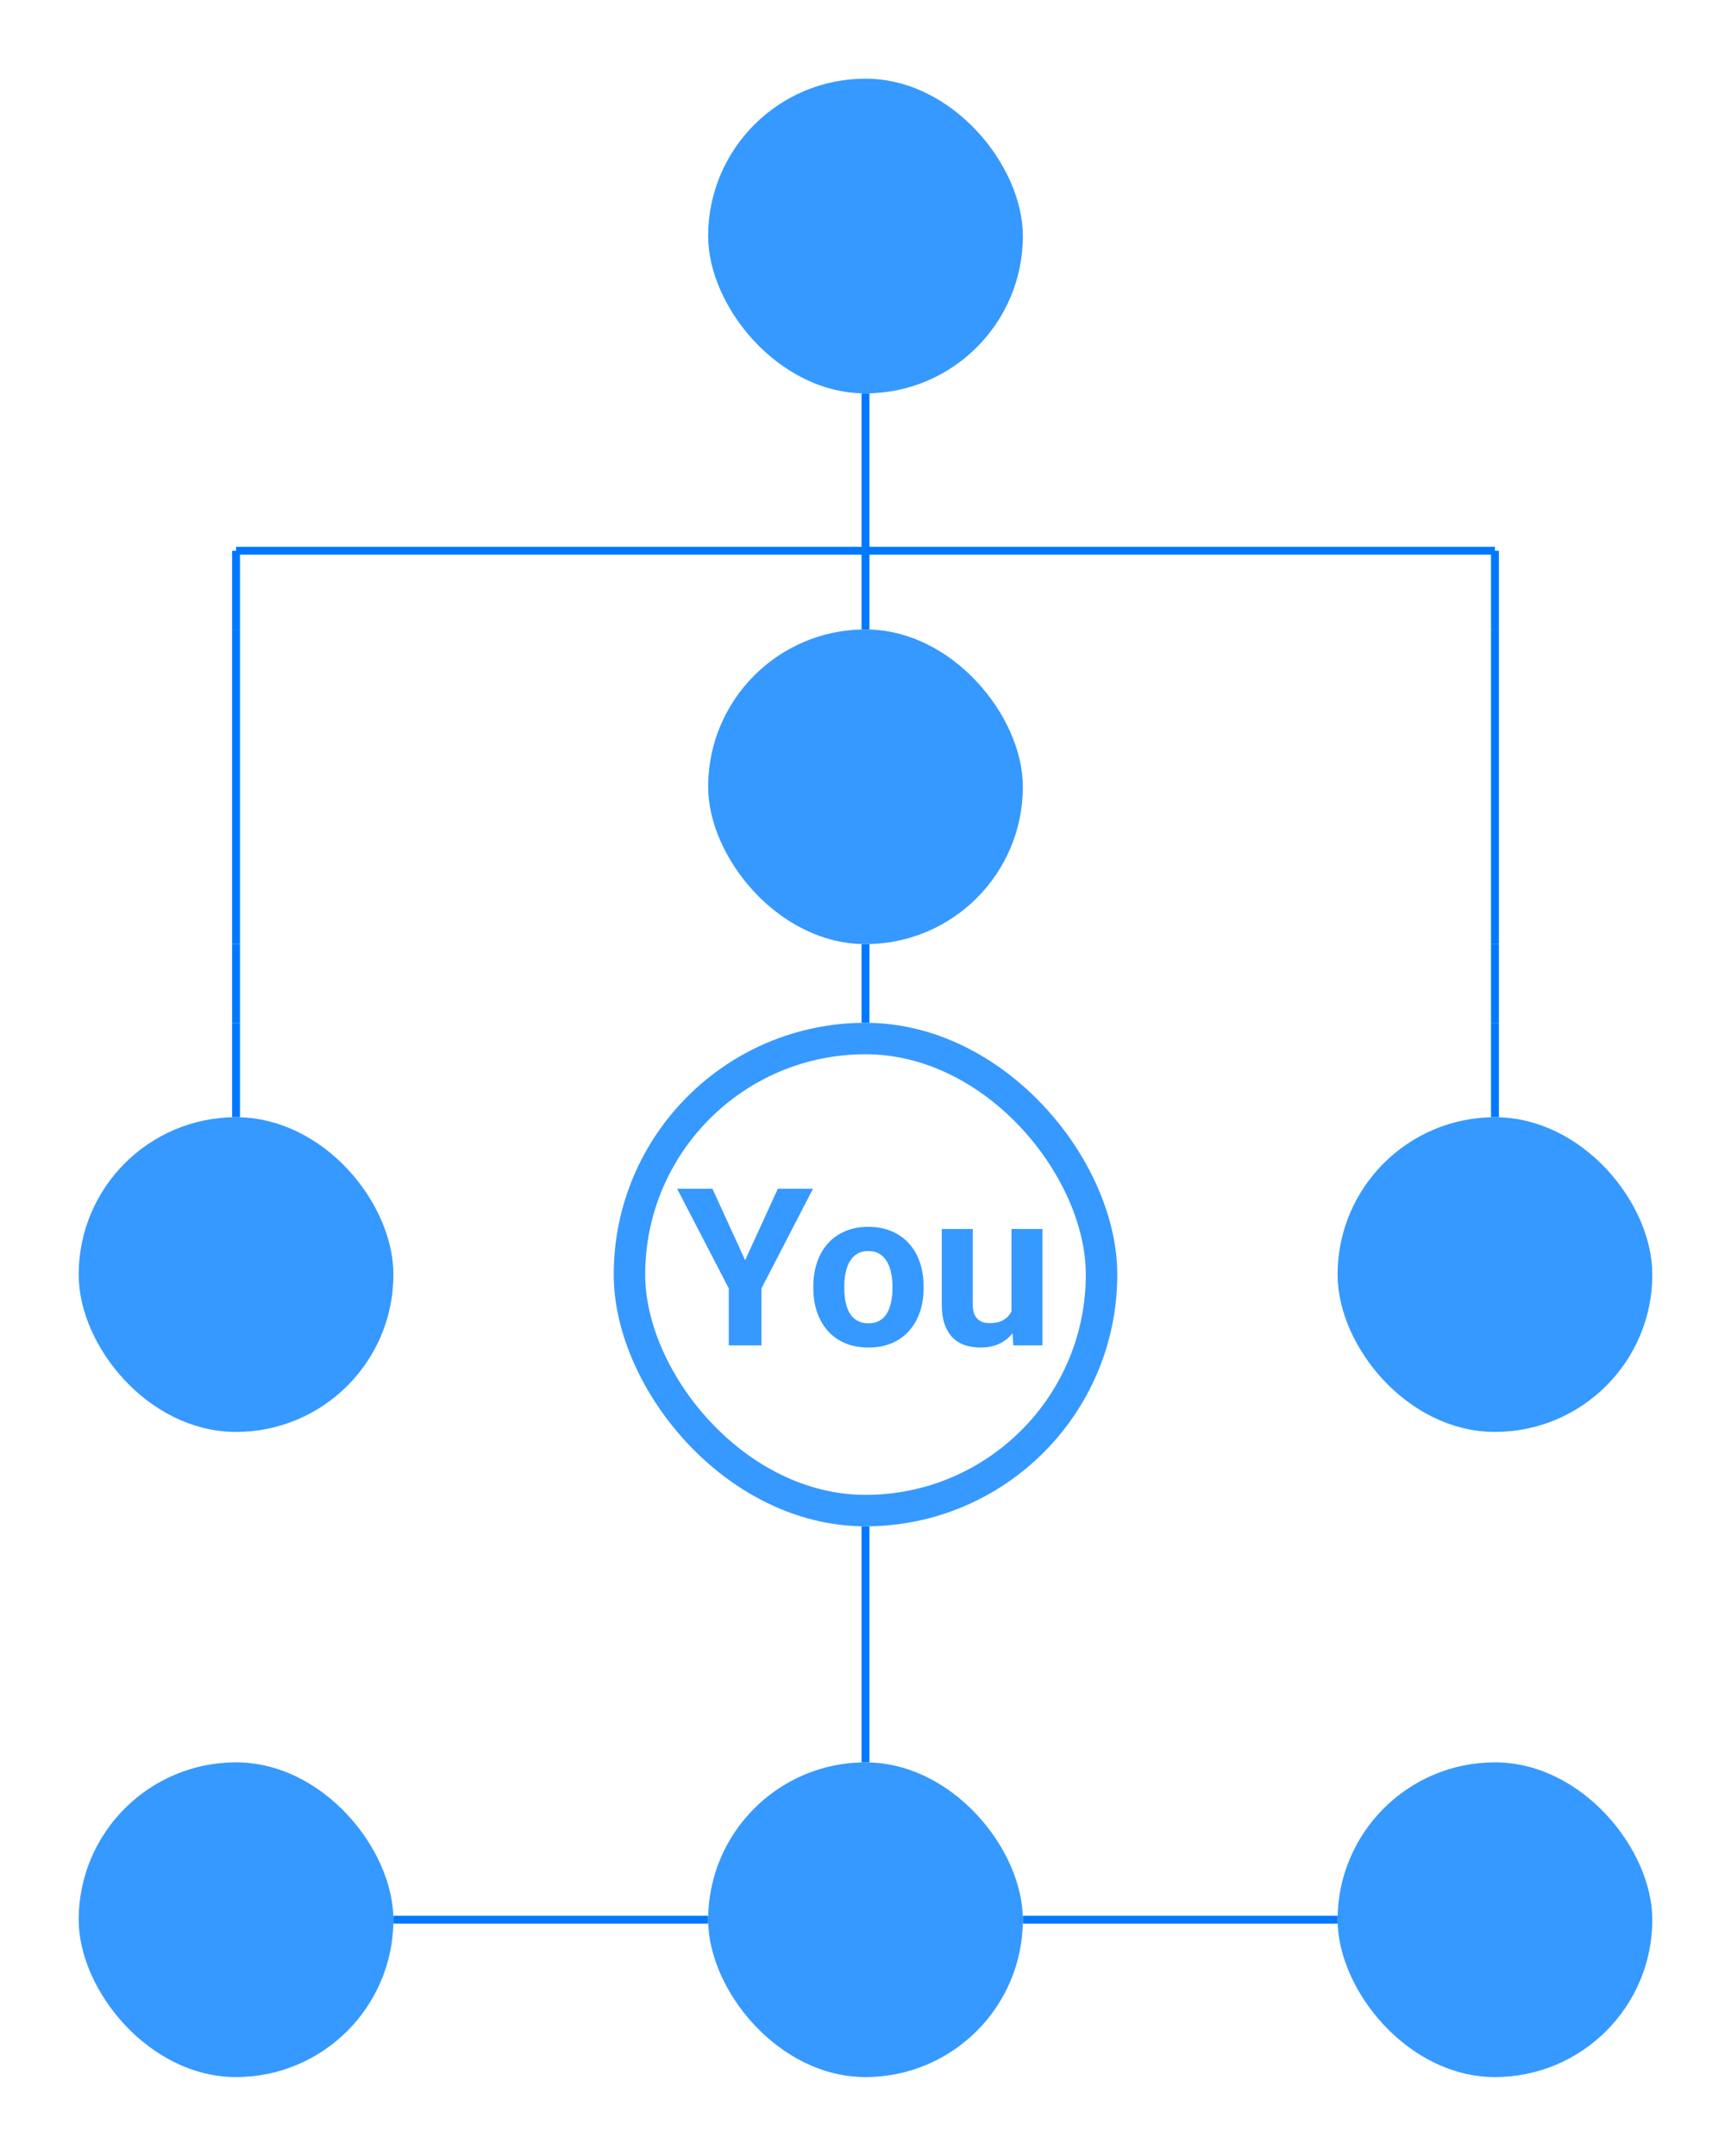<svg width="110" height="137" viewBox="0 0 110 137" fill="none" xmlns="http://www.w3.org/2000/svg">
<rect x="45" y="5" width="20" height="20" rx="10" fill="#3699FF"/>
<path d="M55 35L55 25" stroke="#0078FF" stroke-width="0.5" stroke-miterlimit="16"/>
<path d="M15 35H55" stroke="#0078FF" stroke-width="0.5" stroke-miterlimit="16"/>
<path d="M55 35H95" stroke="#0078FF" stroke-width="0.5" stroke-miterlimit="16"/>
<path d="M15 40L15 35" stroke="#0078FF" stroke-width="0.5" stroke-miterlimit="16"/>
<path d="M55 40L55 35" stroke="#0078FF" stroke-width="0.5" stroke-miterlimit="16"/>
<path d="M95 40L95 35" stroke="#0078FF" stroke-width="0.5" stroke-miterlimit="16"/>
<path d="M15 60L15 40" stroke="#0078FF" stroke-width="0.5" stroke-miterlimit="16"/>
<rect x="45" y="40" width="20" height="20" rx="10" fill="#3699FF"/>
<path d="M95 60L95 40" stroke="#0078FF" stroke-width="0.5" stroke-miterlimit="16"/>
<path d="M15 65L15 60" stroke="#0078FF" stroke-width="0.5" stroke-miterlimit="16"/>
<path d="M55 65L55 60" stroke="#0078FF" stroke-width="0.5" stroke-miterlimit="16"/>
<path d="M95 65L95 60" stroke="#0078FF" stroke-width="0.5" stroke-miterlimit="16"/>
<path d="M15 71L15 65" stroke="#0078FF" stroke-width="0.5" stroke-miterlimit="16"/>
<rect x="6" y="72" width="18" height="18" rx="9" fill="#3699FF"/>
<rect x="6" y="72" width="18" height="18" rx="9" stroke="#3699FF" stroke-width="2"/>
<path d="M45.273 75.547L47.351 80.086L49.429 75.547H51.664L48.39 81.877V85.5H46.312V81.877L43.03 75.547H45.273ZM51.685 81.877V81.733C51.685 81.191 51.762 80.692 51.917 80.236C52.072 79.776 52.297 79.377 52.594 79.04C52.89 78.703 53.255 78.441 53.688 78.254C54.12 78.062 54.617 77.967 55.178 77.967C55.738 77.967 56.237 78.062 56.675 78.254C57.112 78.441 57.479 78.703 57.775 79.04C58.076 79.377 58.304 79.776 58.459 80.236C58.614 80.692 58.691 81.191 58.691 81.733V81.877C58.691 82.415 58.614 82.914 58.459 83.374C58.304 83.83 58.076 84.228 57.775 84.57C57.479 84.908 57.115 85.17 56.682 85.356C56.249 85.543 55.752 85.637 55.191 85.637C54.631 85.637 54.132 85.543 53.694 85.356C53.261 85.17 52.895 84.908 52.594 84.57C52.297 84.228 52.072 83.83 51.917 83.374C51.762 82.914 51.685 82.415 51.685 81.877ZM53.653 81.733V81.877C53.653 82.187 53.681 82.476 53.735 82.745C53.79 83.014 53.877 83.251 53.995 83.456C54.118 83.657 54.278 83.814 54.474 83.928C54.67 84.042 54.909 84.099 55.191 84.099C55.465 84.099 55.7 84.042 55.895 83.928C56.092 83.814 56.249 83.657 56.367 83.456C56.486 83.251 56.572 83.014 56.627 82.745C56.686 82.476 56.716 82.187 56.716 81.877V81.733C56.716 81.433 56.686 81.15 56.627 80.886C56.572 80.617 56.483 80.38 56.36 80.175C56.242 79.965 56.085 79.801 55.889 79.683C55.693 79.564 55.456 79.505 55.178 79.505C54.9 79.505 54.663 79.564 54.467 79.683C54.275 79.801 54.118 79.965 53.995 80.175C53.877 80.38 53.79 80.617 53.735 80.886C53.681 81.15 53.653 81.433 53.653 81.733ZM64.276 83.73V78.103H66.245V85.5H64.393L64.276 83.73ZM64.495 82.212L65.076 82.198C65.076 82.69 65.019 83.148 64.905 83.572C64.791 83.992 64.62 84.356 64.393 84.666C64.165 84.971 63.878 85.211 63.531 85.384C63.185 85.552 62.777 85.637 62.308 85.637C61.948 85.637 61.615 85.587 61.31 85.486C61.009 85.382 60.749 85.22 60.53 85.001C60.316 84.778 60.148 84.493 60.024 84.147C59.906 83.796 59.847 83.374 59.847 82.882V78.103H61.815V82.895C61.815 83.114 61.84 83.299 61.891 83.449C61.945 83.6 62.02 83.723 62.116 83.818C62.212 83.914 62.324 83.982 62.451 84.023C62.583 84.064 62.729 84.085 62.889 84.085C63.294 84.085 63.613 84.003 63.846 83.839C64.083 83.675 64.249 83.451 64.345 83.169C64.445 82.882 64.495 82.563 64.495 82.212Z" fill="#3699FF"/>
<rect x="40" y="66" width="30" height="30" rx="15" stroke="#3699FF" stroke-width="2"/>
<path d="M95 71L95 65" stroke="#0078FF" stroke-width="0.5" stroke-miterlimit="16"/>
<rect x="86" y="72" width="18" height="18" rx="9" fill="#3699FF"/>
<rect x="86" y="72" width="18" height="18" rx="9" stroke="#3699FF" stroke-width="2"/>
<path d="M55 112L55 97" stroke="#0078FF" stroke-width="0.5" stroke-miterlimit="16"/>
<rect x="5" y="112" width="20" height="20" rx="10" fill="#3699FF"/>
<path d="M25 122H45" stroke="#0078FF" stroke-width="0.5" stroke-miterlimit="16"/>
<rect x="45" y="112" width="20" height="20" rx="10" fill="#3699FF"/>
<path d="M65 122H85" stroke="#0078FF" stroke-width="0.5" stroke-miterlimit="16"/>
<rect x="85" y="112" width="20" height="20" rx="10" fill="#3699FF"/>
</svg>
